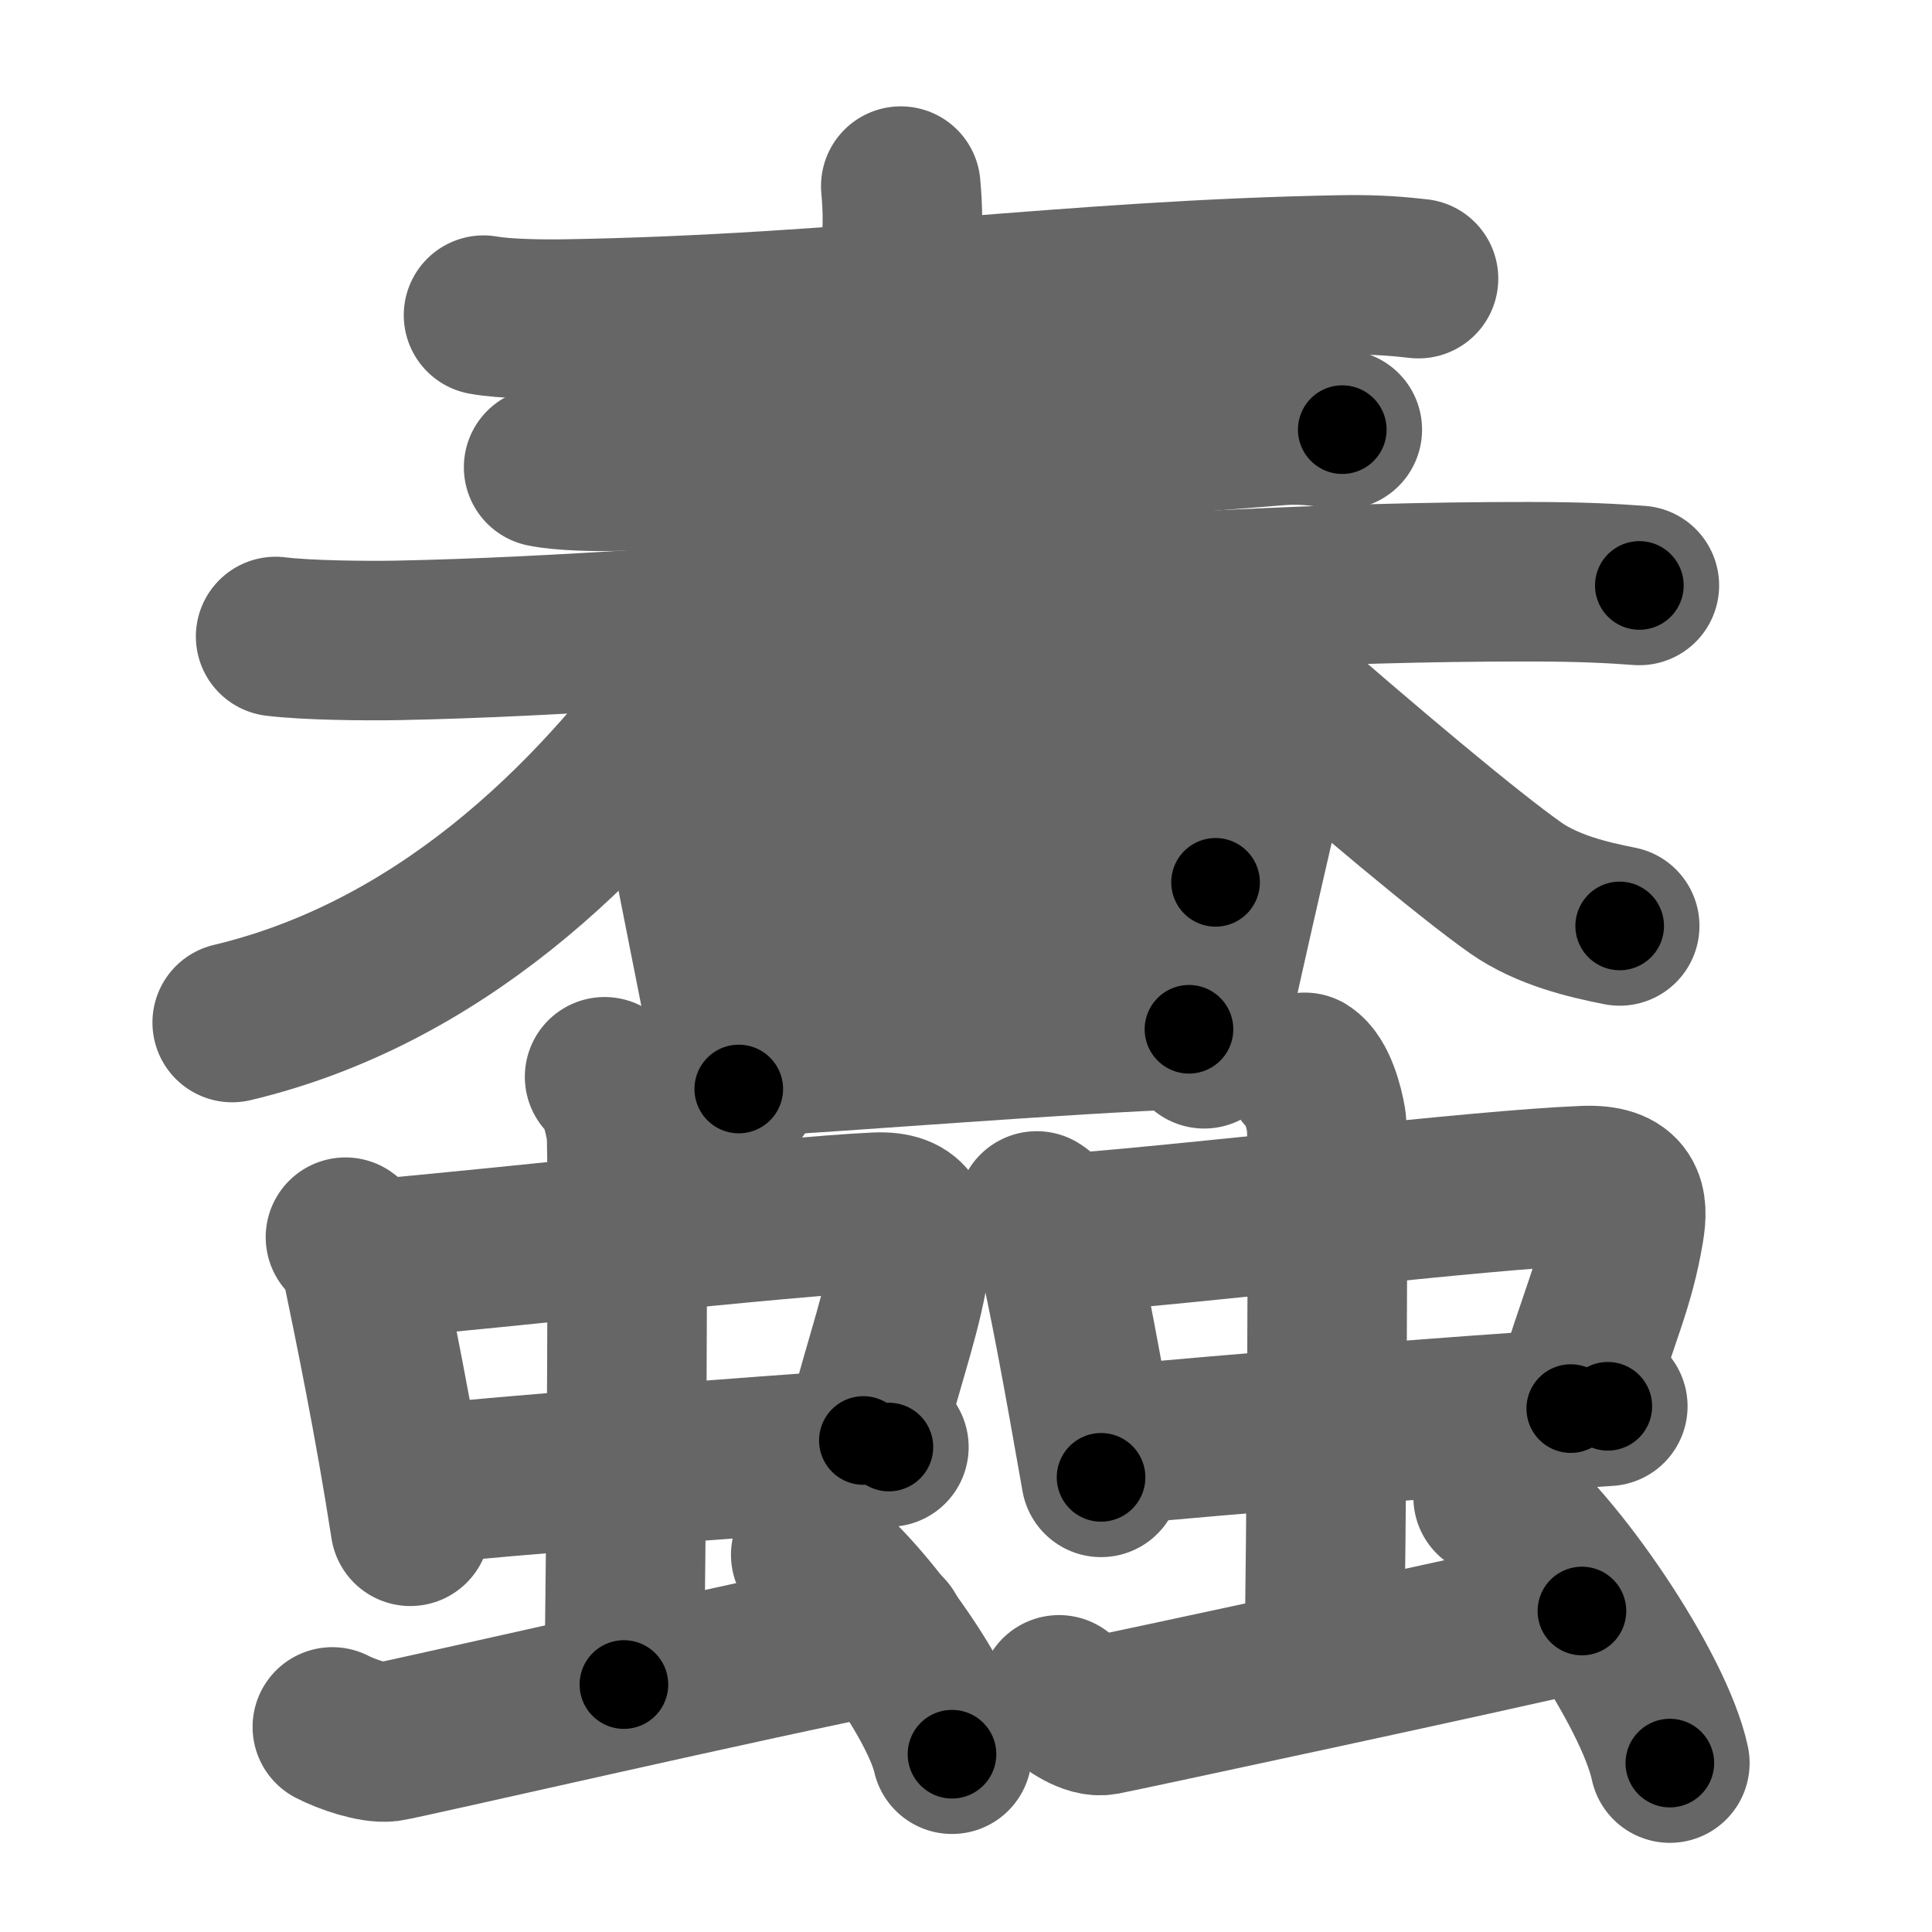 <svg xmlns="http://www.w3.org/2000/svg" width="109" height="109" viewBox="0 0 109 109" id="8822"><g fill="none" stroke="#666" stroke-width="9" stroke-linecap="round" stroke-linejoin="round"><g><g><g><g><g><path d="M27.28,17.78C28.49,18,30.7,18.02,31.9,18c15.93-0.26,28.33-2.22,43.91-2.49c2.01-0.03,3.21,0.1,4.22,0.21" /></g><g><g><path d="M30.67,26.36c1.05,0.22,2.98,0.25,4.04,0.22c10.97-0.26,28.04-1.84,37.33-2.56c1.75-0.14,2.81,0.11,3.69,0.22" /></g><g p8:part="1" xmlns:p8="http://kanjivg.tagaini.net"><g><path d="M15.55,35.91c1.78,0.22,5.04,0.25,6.82,0.22c18.5-0.36,40.64-3.33,63.9-3.31c2.96,0,4.74,0.1,6.22,0.21" /></g></g></g></g><g p6:part="2" xmlns:p6="http://kanjivg.tagaini.net"><g><path d="M50.82,10.5c0.1,1.13,0.21,2.91-0.2,4.53c-2.38,9.55-14.61,37.21-37.52,42.66" /><path d="M57.26,25.37c4.77,5.04,23,21.04,28.26,24.73c1.79,1.25,4.08,1.79,5.86,2.14" /></g></g></g><g><path d="M37.68,43.41c0.37,0.42,0.74,0.62,0.74,1.18c0,0.55,3.26,16.57,3.26,16.85" /><path d="M39.03,44.27c2.07-0.07,28.04-2.68,29.93-2.76c1.57-0.07,2.59,1.77,2.47,2.18c-0.25,0.83-3.49,15.06-3.49,15.48" /><path d="M39.89,51.77c2.81,0,25.52-1.99,28.69-1.99" /><path d="M41.82,59.65c5.72-0.3,18.14-1.33,25.26-1.58" /></g></g><g><g><g><g><path d="M19.49,69.8c0.48,0.33,0.83,1.14,0.92,1.58c0.65,3.14,1.82,8.78,2.74,14.73" /><path d="M20.76,71.07c7.33-0.63,23.38-2.44,28.68-2.68c2.07-0.09,2.16,1,1.96,2.4c-0.48,3.25-1.27,5.12-2.69,10.48" /><path d="M22.92,83.84c5.9-0.63,18.98-1.61,27.23-2.2" /></g><g><path d="M34.11,60.75c0.68,0.46,1.08,2.09,1.22,3.03c0.14,0.93,0,25.44-0.13,31.26" /></g></g><path d="M18.75,97.43c0.81,0.42,2.33,0.94,3.14,0.84c0.81-0.11,21.08-4.77,28.11-6.13" /><path d="M45.74,87.72c2.81,1.99,7.27,8.16,7.97,11.25" /></g><g><g><g><path d="M58.49,68.32c0.55,0.33,0.95,1.16,1.05,1.6c0.75,3.19,1.52,7.39,2.58,13.43" /><path d="M59.95,69.61c8.42-0.64,23.35-2.48,29.44-2.72c2.38-0.09,2.48,1.02,2.25,2.44c-0.55,3.29-1.38,4.7-3.02,10.14" /><path d="M62.43,81.57c6.77-0.64,18.8-1.63,28.28-2.23" /></g><g><path d="M73.61,60.5c0.68,0.43,1.08,1.91,1.22,2.76c0.14,0.85,0,25.21-0.13,30.52" /></g></g><path d="M59.75,95.62c0.77,0.57,1.74,1.29,2.51,1.15c0.77-0.14,22.19-4.73,26.99-5.88" /><path d="M84.24,84.47c3.52,2.65,9.09,10.88,9.97,15" /></g></g></g></g><g fill="none" stroke="#000" stroke-width="5" stroke-linecap="round" stroke-linejoin="round"><g><g><g><g><g><path d="M27.28,17.78C28.49,18,30.7,18.02,31.9,18c15.93-0.26,28.33-2.22,43.91-2.49c2.01-0.03,3.21,0.1,4.22,0.21" stroke-dasharray="52.85" stroke-dashoffset="52.85"><animate id="0" attributeName="stroke-dashoffset" values="52.85;0" dur="0.53s" fill="freeze" begin="0s;8822.click" /></path></g><g><g><path d="M30.67,26.36c1.05,0.22,2.98,0.25,4.04,0.22c10.97-0.26,28.04-1.84,37.33-2.56c1.75-0.14,2.81,0.11,3.69,0.22" stroke-dasharray="45.18" stroke-dashoffset="45.18"><animate attributeName="stroke-dashoffset" values="45.18" fill="freeze" begin="8822.click" /><animate id="1" attributeName="stroke-dashoffset" values="45.18;0" dur="0.45s" fill="freeze" begin="0.end" /></path></g><g p8:part="1" xmlns:p8="http://kanjivg.tagaini.net"><g><path d="M15.55,35.91c1.78,0.22,5.04,0.25,6.82,0.22c18.5-0.36,40.64-3.33,63.9-3.31c2.96,0,4.74,0.1,6.22,0.21" stroke-dasharray="77.05" stroke-dashoffset="77.05"><animate attributeName="stroke-dashoffset" values="77.05" fill="freeze" begin="8822.click" /><animate id="2" attributeName="stroke-dashoffset" values="77.05;0" dur="0.58s" fill="freeze" begin="1.end" /></path></g></g></g></g><g p6:part="2" xmlns:p6="http://kanjivg.tagaini.net"><g><path d="M50.82,10.5c0.1,1.13,0.21,2.91-0.2,4.53c-2.38,9.55-14.61,37.21-37.52,42.66" stroke-dasharray="63.86" stroke-dashoffset="63.86"><animate attributeName="stroke-dashoffset" values="63.86" fill="freeze" begin="8822.click" /><animate id="3" attributeName="stroke-dashoffset" values="63.86;0" dur="0.48s" fill="freeze" begin="2.end" /></path><path d="M57.26,25.37c4.77,5.04,23,21.04,28.26,24.73c1.79,1.25,4.08,1.79,5.86,2.14" stroke-dasharray="43.86" stroke-dashoffset="43.86"><animate attributeName="stroke-dashoffset" values="43.86" fill="freeze" begin="8822.click" /><animate id="4" attributeName="stroke-dashoffset" values="43.86;0" dur="0.44s" fill="freeze" begin="3.end" /></path></g></g></g><g><path d="M37.68,43.41c0.37,0.42,0.74,0.62,0.74,1.18c0,0.55,3.26,16.57,3.26,16.85" stroke-dasharray="18.6" stroke-dashoffset="18.6"><animate attributeName="stroke-dashoffset" values="18.6" fill="freeze" begin="8822.click" /><animate id="5" attributeName="stroke-dashoffset" values="18.6;0" dur="0.19s" fill="freeze" begin="4.end" /></path><path d="M39.03,44.27c2.07-0.07,28.04-2.68,29.93-2.76c1.57-0.07,2.59,1.77,2.47,2.18c-0.25,0.83-3.49,15.06-3.49,15.48" stroke-dasharray="49.52" stroke-dashoffset="49.52"><animate attributeName="stroke-dashoffset" values="49.52" fill="freeze" begin="8822.click" /><animate id="6" attributeName="stroke-dashoffset" values="49.52;0" dur="0.5s" fill="freeze" begin="5.end" /></path><path d="M39.89,51.77c2.81,0,25.52-1.99,28.69-1.99" stroke-dasharray="28.76" stroke-dashoffset="28.76"><animate attributeName="stroke-dashoffset" values="28.76" fill="freeze" begin="8822.click" /><animate id="7" attributeName="stroke-dashoffset" values="28.76;0" dur="0.29s" fill="freeze" begin="6.end" /></path><path d="M41.82,59.65c5.72-0.3,18.14-1.33,25.26-1.58" stroke-dasharray="25.31" stroke-dashoffset="25.31"><animate attributeName="stroke-dashoffset" values="25.31" fill="freeze" begin="8822.click" /><animate id="8" attributeName="stroke-dashoffset" values="25.31;0" dur="0.25s" fill="freeze" begin="7.end" /></path></g></g><g><g><g><g><path d="M19.49,69.8c0.48,0.33,0.83,1.14,0.92,1.58c0.65,3.14,1.82,8.78,2.74,14.73" stroke-dasharray="16.85" stroke-dashoffset="16.85"><animate attributeName="stroke-dashoffset" values="16.85" fill="freeze" begin="8822.click" /><animate id="9" attributeName="stroke-dashoffset" values="16.85;0" dur="0.17s" fill="freeze" begin="8.end" /></path><path d="M20.76,71.07c7.33-0.63,23.38-2.44,28.68-2.68c2.07-0.09,2.16,1,1.96,2.4c-0.48,3.25-1.27,5.12-2.69,10.48" stroke-dasharray="43.47" stroke-dashoffset="43.47"><animate attributeName="stroke-dashoffset" values="43.47" fill="freeze" begin="8822.click" /><animate id="10" attributeName="stroke-dashoffset" values="43.47;0" dur="0.43s" fill="freeze" begin="9.end" /></path><path d="M22.92,83.84c5.9-0.63,18.98-1.61,27.23-2.2" stroke-dasharray="27.32" stroke-dashoffset="27.32"><animate attributeName="stroke-dashoffset" values="27.32" fill="freeze" begin="8822.click" /><animate id="11" attributeName="stroke-dashoffset" values="27.32;0" dur="0.27s" fill="freeze" begin="10.end" /></path></g><g><path d="M34.11,60.75c0.68,0.46,1.08,2.09,1.22,3.03c0.14,0.93,0,25.44-0.13,31.26" stroke-dasharray="34.59" stroke-dashoffset="34.59"><animate attributeName="stroke-dashoffset" values="34.59" fill="freeze" begin="8822.click" /><animate id="12" attributeName="stroke-dashoffset" values="34.59;0" dur="0.35s" fill="freeze" begin="11.end" /></path></g></g><path d="M18.75,97.43c0.81,0.42,2.33,0.94,3.14,0.84c0.81-0.11,21.08-4.77,28.11-6.13" stroke-dasharray="32.06" stroke-dashoffset="32.06"><animate attributeName="stroke-dashoffset" values="32.06" fill="freeze" begin="8822.click" /><animate id="13" attributeName="stroke-dashoffset" values="32.06;0" dur="0.32s" fill="freeze" begin="12.end" /></path><path d="M45.74,87.72c2.81,1.99,7.27,8.16,7.97,11.25" stroke-dasharray="13.96" stroke-dashoffset="13.96"><animate attributeName="stroke-dashoffset" values="13.96" fill="freeze" begin="8822.click" /><animate id="14" attributeName="stroke-dashoffset" values="13.96;0" dur="0.14s" fill="freeze" begin="13.end" /></path></g><g><g><g><path d="M58.49,68.32c0.55,0.33,0.95,1.16,1.05,1.6c0.75,3.19,1.52,7.39,2.58,13.43" stroke-dasharray="15.63" stroke-dashoffset="15.63"><animate attributeName="stroke-dashoffset" values="15.63" fill="freeze" begin="8822.click" /><animate id="15" attributeName="stroke-dashoffset" values="15.63;0" dur="0.16s" fill="freeze" begin="14.end" /></path><path d="M59.95,69.61c8.42-0.64,23.35-2.48,29.44-2.72c2.38-0.09,2.48,1.02,2.25,2.44c-0.55,3.29-1.38,4.7-3.02,10.14" stroke-dasharray="44.29" stroke-dashoffset="44.29"><animate attributeName="stroke-dashoffset" values="44.29" fill="freeze" begin="8822.click" /><animate id="16" attributeName="stroke-dashoffset" values="44.29;0" dur="0.44s" fill="freeze" begin="15.end" /></path><path d="M62.43,81.57c6.77-0.64,18.8-1.63,28.28-2.23" stroke-dasharray="28.37" stroke-dashoffset="28.37"><animate attributeName="stroke-dashoffset" values="28.37" fill="freeze" begin="8822.click" /><animate id="17" attributeName="stroke-dashoffset" values="28.37;0" dur="0.28s" fill="freeze" begin="16.end" /></path></g><g><path d="M73.61,60.5c0.68,0.43,1.08,1.91,1.22,2.76c0.14,0.85,0,25.21-0.13,30.52" stroke-dasharray="33.61" stroke-dashoffset="33.61"><animate attributeName="stroke-dashoffset" values="33.61" fill="freeze" begin="8822.click" /><animate id="18" attributeName="stroke-dashoffset" values="33.61;0" dur="0.34s" fill="freeze" begin="17.end" /></path></g></g><path d="M59.75,95.62c0.77,0.57,1.74,1.29,2.51,1.15c0.77-0.14,22.19-4.73,26.99-5.88" stroke-dasharray="30.45" stroke-dashoffset="30.45"><animate attributeName="stroke-dashoffset" values="30.45" fill="freeze" begin="8822.click" /><animate id="19" attributeName="stroke-dashoffset" values="30.45;0" dur="0.3s" fill="freeze" begin="18.end" /></path><path d="M84.24,84.47c3.52,2.65,9.09,10.88,9.97,15" stroke-dasharray="18.23" stroke-dashoffset="18.23"><animate attributeName="stroke-dashoffset" values="18.23" fill="freeze" begin="8822.click" /><animate id="20" attributeName="stroke-dashoffset" values="18.23;0" dur="0.18s" fill="freeze" begin="19.end" /></path></g></g></g></g></svg>
